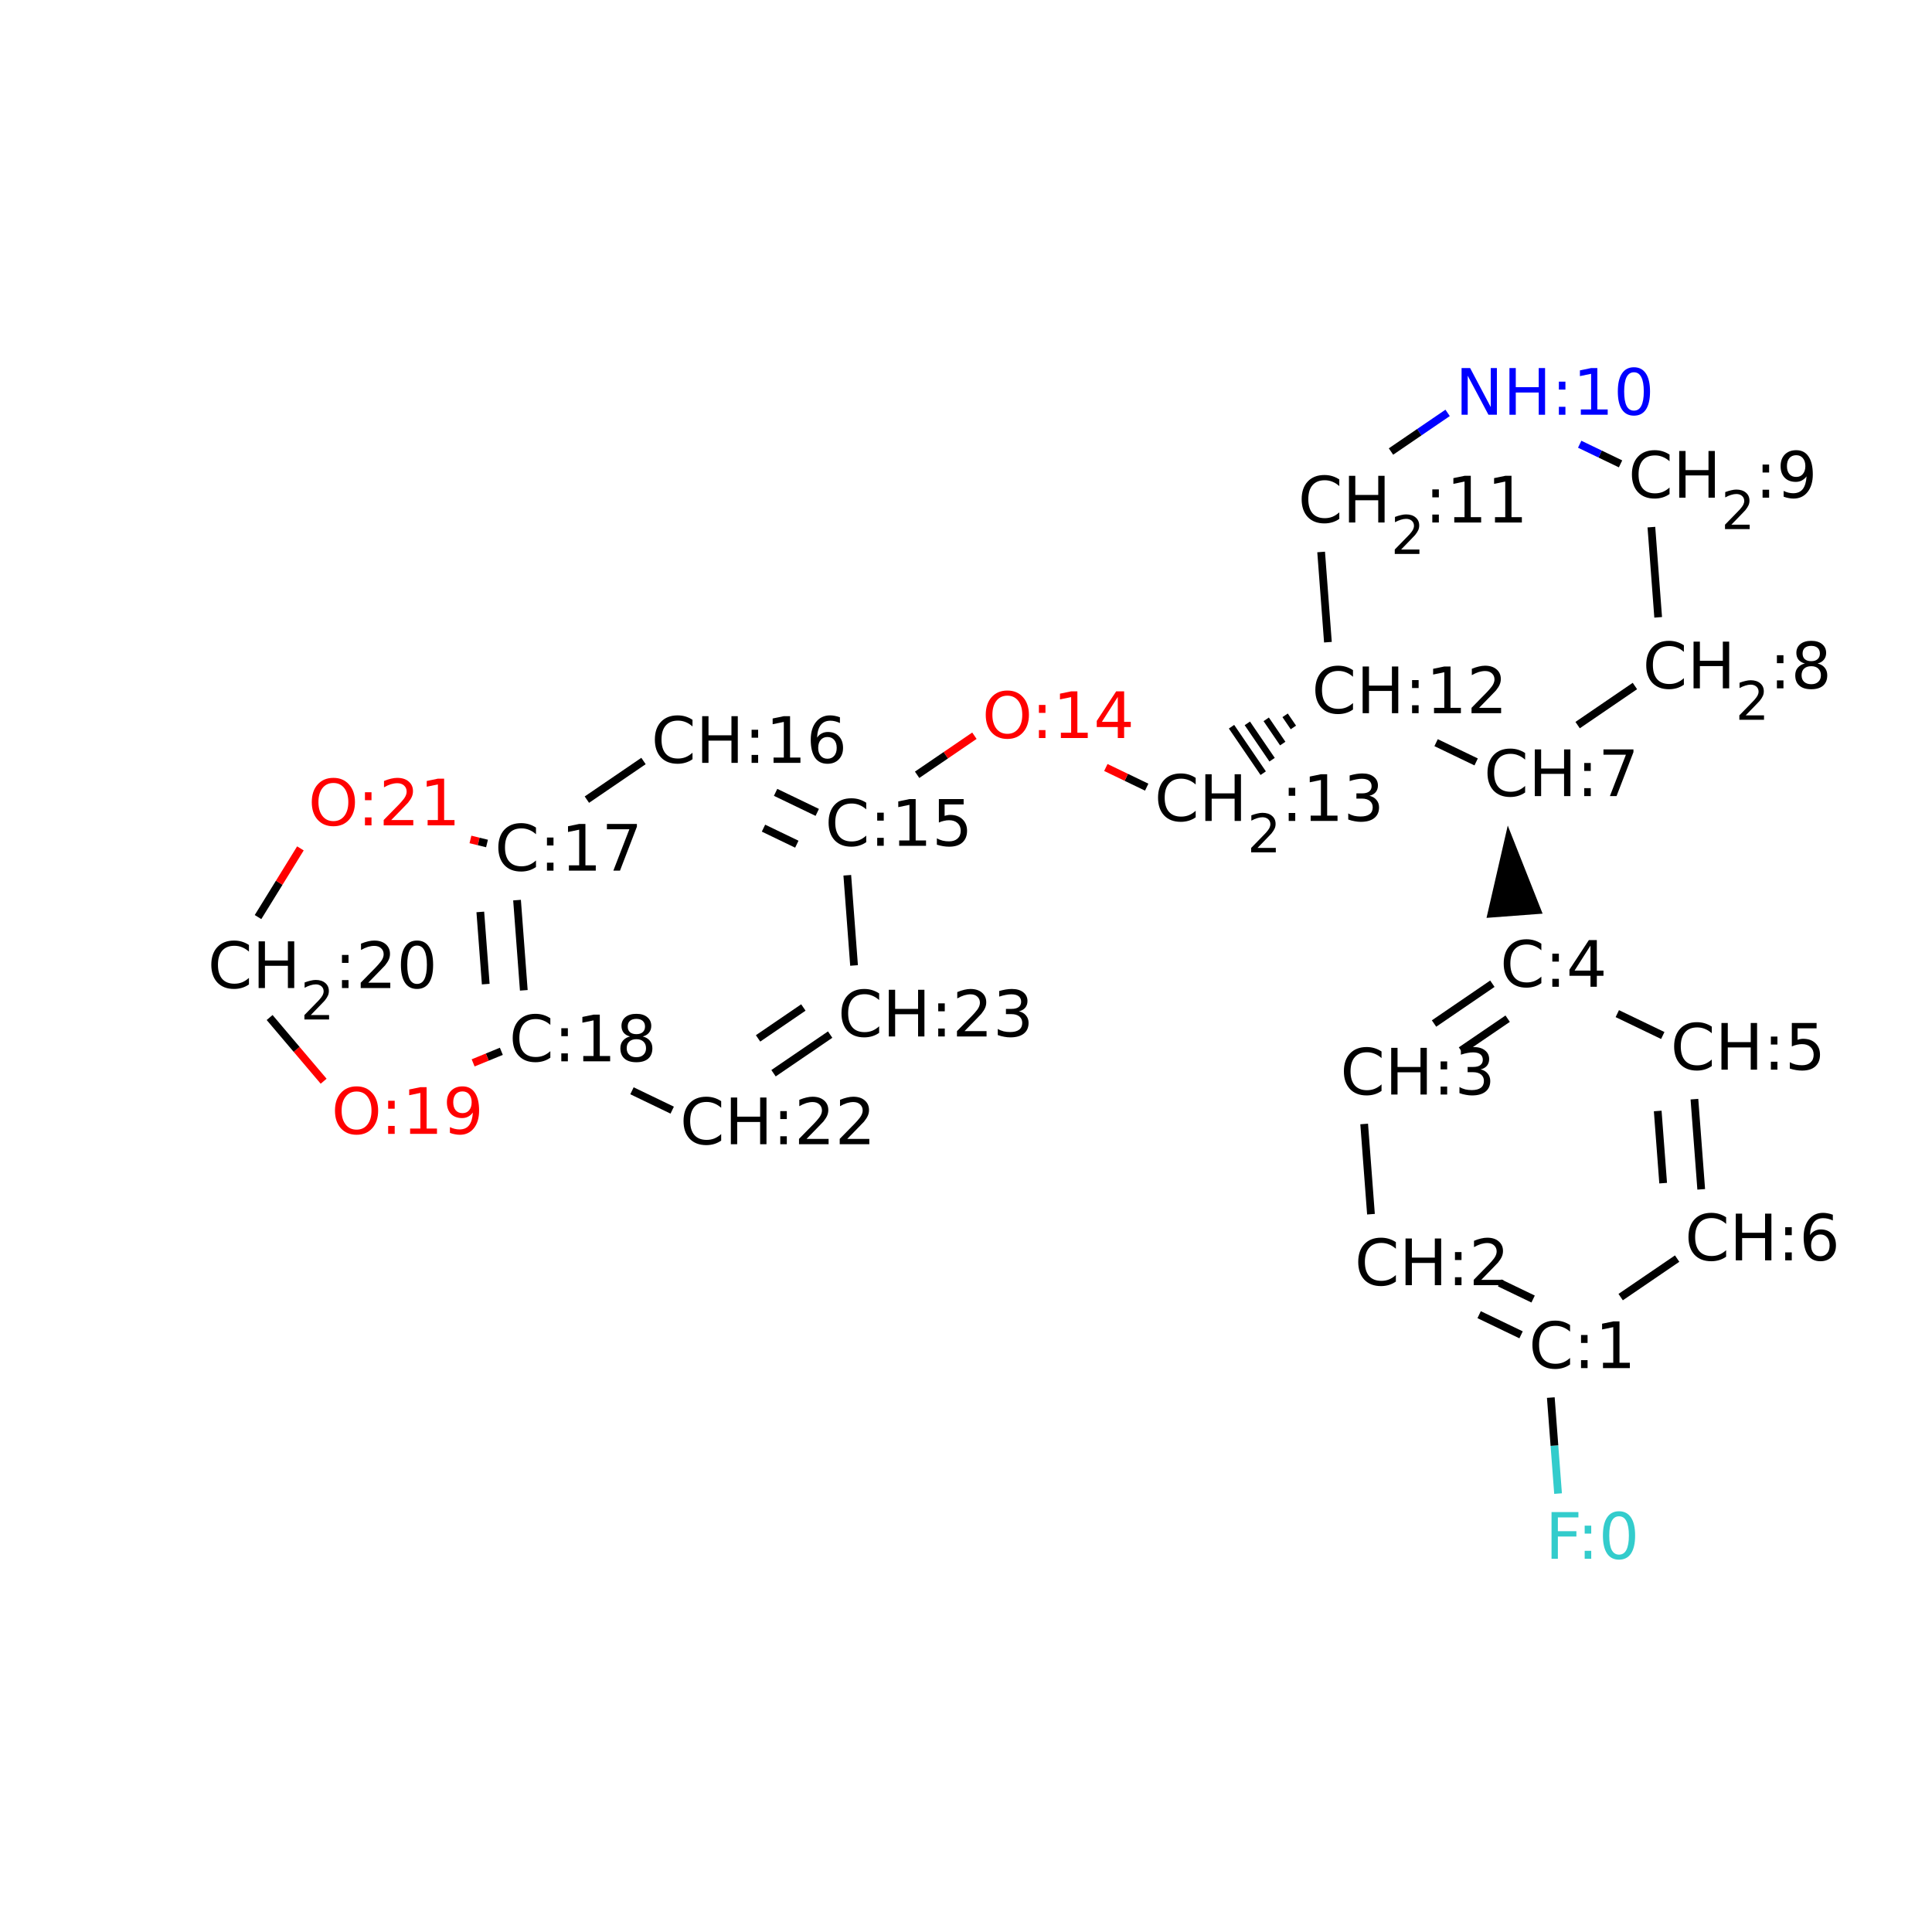 <?xml version="1.0" encoding="UTF-8"?>
<svg xmlns="http://www.w3.org/2000/svg" xmlns:xlink="http://www.w3.org/1999/xlink" width="300pt" height="300pt" viewBox="0 0 300 300" version="1.1">
<defs>
<g>
<symbol overflow="visible" id="glyph0-0">
<path style="stroke:none;" d="M 0.5 1.75 L 0.5 -7 L 5.469 -7 L 5.469 1.75 Z M 1.047 1.203 L 4.906 1.203 L 4.906 -6.453 L 1.047 -6.453 Z M 1.047 1.203 "/>
</symbol>
<symbol overflow="visible" id="glyph0-1">
<path style="stroke:none;" d="M 0.969 -7.25 L 5.141 -7.25 L 5.141 -6.422 L 1.953 -6.422 L 1.953 -4.281 L 4.828 -4.281 L 4.828 -3.453 L 1.953 -3.453 L 1.953 0 L 0.969 0 Z M 0.969 -7.25 "/>
</symbol>
<symbol overflow="visible" id="glyph0-2">
<path style="stroke:none;" d="M 1.172 -1.234 L 2.188 -1.234 L 2.188 0 L 1.172 0 Z M 1.172 -5.141 L 2.188 -5.141 L 2.188 -3.906 L 1.172 -3.906 Z M 1.172 -5.141 "/>
</symbol>
<symbol overflow="visible" id="glyph0-3">
<path style="stroke:none;" d="M 3.156 -6.594 C 2.656 -6.594 2.273 -6.344 2.016 -5.844 C 1.766 -5.352 1.641 -4.609 1.641 -3.609 C 1.641 -2.617 1.766 -1.875 2.016 -1.375 C 2.273 -0.883 2.656 -0.641 3.156 -0.641 C 3.664 -0.641 4.047 -0.883 4.297 -1.375 C 4.555 -1.875 4.688 -2.617 4.688 -3.609 C 4.688 -4.609 4.555 -5.352 4.297 -5.844 C 4.047 -6.344 3.664 -6.594 3.156 -6.594 Z M 3.156 -7.375 C 3.969 -7.375 4.586 -7.051 5.016 -6.406 C 5.441 -5.77 5.656 -4.836 5.656 -3.609 C 5.656 -2.391 5.441 -1.457 5.016 -0.812 C 4.586 -0.176 3.969 0.141 3.156 0.141 C 2.344 0.141 1.723 -0.176 1.297 -0.812 C 0.867 -1.457 0.656 -2.391 0.656 -3.609 C 0.656 -4.836 0.867 -5.77 1.297 -6.406 C 1.723 -7.051 2.344 -7.375 3.156 -7.375 Z M 3.156 -7.375 "/>
</symbol>
<symbol overflow="visible" id="glyph0-4">
<path style="stroke:none;" d="M 6.406 -6.688 L 6.406 -5.656 C 6.07 -5.957 5.719 -6.18 5.344 -6.328 C 4.969 -6.484 4.57 -6.562 4.156 -6.562 C 3.32 -6.562 2.688 -6.305 2.25 -5.797 C 1.812 -5.297 1.594 -4.566 1.594 -3.609 C 1.594 -2.66 1.812 -1.93 2.25 -1.422 C 2.688 -0.922 3.32 -0.672 4.156 -0.672 C 4.57 -0.672 4.969 -0.742 5.344 -0.891 C 5.719 -1.047 6.07 -1.273 6.406 -1.578 L 6.406 -0.562 C 6.062 -0.32 5.695 -0.145 5.312 -0.031 C 4.926 0.082 4.52 0.141 4.094 0.141 C 3 0.141 2.133 -0.191 1.5 -0.859 C 0.875 -1.535 0.562 -2.453 0.562 -3.609 C 0.562 -4.773 0.875 -5.691 1.5 -6.359 C 2.133 -7.035 3 -7.375 4.094 -7.375 C 4.531 -7.375 4.938 -7.316 5.312 -7.203 C 5.695 -7.086 6.062 -6.914 6.406 -6.688 Z M 6.406 -6.688 "/>
</symbol>
<symbol overflow="visible" id="glyph0-5">
<path style="stroke:none;" d="M 1.234 -0.828 L 2.828 -0.828 L 2.828 -6.359 L 1.094 -6 L 1.094 -6.891 L 2.828 -7.25 L 3.797 -7.25 L 3.797 -0.828 L 5.406 -0.828 L 5.406 0 L 1.234 0 Z M 1.234 -0.828 "/>
</symbol>
<symbol overflow="visible" id="glyph0-6">
<path style="stroke:none;" d="M 0.969 -7.25 L 1.953 -7.25 L 1.953 -4.281 L 5.516 -4.281 L 5.516 -7.25 L 6.5 -7.25 L 6.5 0 L 5.516 0 L 5.516 -3.453 L 1.953 -3.453 L 1.953 0 L 0.969 0 Z M 0.969 -7.25 "/>
</symbol>
<symbol overflow="visible" id="glyph0-7">
<path style="stroke:none;" d="M 1.906 -0.828 L 5.328 -0.828 L 5.328 0 L 0.734 0 L 0.734 -0.828 C 1.098 -1.211 1.602 -1.727 2.25 -2.375 C 2.895 -3.02 3.297 -3.438 3.453 -3.625 C 3.773 -3.977 3.992 -4.273 4.109 -4.516 C 4.234 -4.766 4.297 -5.008 4.297 -5.25 C 4.297 -5.633 4.16 -5.945 3.891 -6.188 C 3.629 -6.426 3.281 -6.547 2.844 -6.547 C 2.531 -6.547 2.203 -6.492 1.859 -6.391 C 1.523 -6.285 1.164 -6.125 0.781 -5.906 L 0.781 -6.891 C 1.176 -7.055 1.539 -7.176 1.875 -7.25 C 2.219 -7.332 2.535 -7.375 2.828 -7.375 C 3.578 -7.375 4.172 -7.188 4.609 -6.812 C 5.055 -6.438 5.281 -5.938 5.281 -5.312 C 5.281 -5.008 5.223 -4.723 5.109 -4.453 C 5.004 -4.191 4.805 -3.879 4.516 -3.516 C 4.43 -3.422 4.172 -3.148 3.734 -2.703 C 3.305 -2.254 2.695 -1.629 1.906 -0.828 Z M 1.906 -0.828 "/>
</symbol>
<symbol overflow="visible" id="glyph0-8">
<path style="stroke:none;" d="M 4.031 -3.906 C 4.5 -3.801 4.863 -3.586 5.125 -3.266 C 5.395 -2.953 5.531 -2.566 5.531 -2.109 C 5.531 -1.391 5.281 -0.832 4.781 -0.438 C 4.289 -0.051 3.594 0.141 2.688 0.141 C 2.383 0.141 2.07 0.109 1.75 0.047 C 1.426 -0.004 1.094 -0.094 0.75 -0.219 L 0.75 -1.172 C 1.031 -1.004 1.332 -0.879 1.656 -0.797 C 1.977 -0.723 2.312 -0.688 2.656 -0.688 C 3.27 -0.688 3.738 -0.805 4.062 -1.047 C 4.383 -1.285 4.547 -1.641 4.547 -2.109 C 4.547 -2.535 4.395 -2.867 4.094 -3.109 C 3.801 -3.348 3.391 -3.469 2.859 -3.469 L 2.016 -3.469 L 2.016 -4.281 L 2.891 -4.281 C 3.367 -4.281 3.734 -4.375 3.984 -4.562 C 4.242 -4.758 4.375 -5.035 4.375 -5.391 C 4.375 -5.766 4.242 -6.051 3.984 -6.25 C 3.723 -6.445 3.348 -6.547 2.859 -6.547 C 2.586 -6.547 2.297 -6.516 1.984 -6.453 C 1.68 -6.398 1.344 -6.312 0.969 -6.188 L 0.969 -7.062 C 1.344 -7.164 1.691 -7.242 2.016 -7.297 C 2.348 -7.348 2.656 -7.375 2.938 -7.375 C 3.688 -7.375 4.273 -7.203 4.703 -6.859 C 5.141 -6.523 5.359 -6.07 5.359 -5.5 C 5.359 -5.094 5.242 -4.75 5.016 -4.469 C 4.785 -4.195 4.457 -4.008 4.031 -3.906 Z M 4.031 -3.906 "/>
</symbol>
<symbol overflow="visible" id="glyph0-9">
<path style="stroke:none;" d="M 3.75 -6.391 L 1.281 -2.516 L 3.75 -2.516 Z M 3.5 -7.25 L 4.734 -7.25 L 4.734 -2.516 L 5.766 -2.516 L 5.766 -1.703 L 4.734 -1.703 L 4.734 0 L 3.75 0 L 3.75 -1.703 L 0.484 -1.703 L 0.484 -2.656 Z M 3.5 -7.25 "/>
</symbol>
<symbol overflow="visible" id="glyph0-10">
<path style="stroke:none;" d="M 1.078 -7.25 L 4.922 -7.25 L 4.922 -6.422 L 1.969 -6.422 L 1.969 -4.641 C 2.113 -4.691 2.254 -4.727 2.391 -4.75 C 2.535 -4.781 2.68 -4.797 2.828 -4.797 C 3.629 -4.797 4.266 -4.57 4.734 -4.125 C 5.211 -3.676 5.453 -3.078 5.453 -2.328 C 5.453 -1.547 5.207 -0.938 4.719 -0.5 C 4.238 -0.07 3.555 0.141 2.672 0.141 C 2.367 0.141 2.055 0.113 1.734 0.062 C 1.422 0.008 1.098 -0.066 0.766 -0.172 L 0.766 -1.156 C 1.055 -1 1.359 -0.879 1.672 -0.797 C 1.984 -0.723 2.312 -0.688 2.656 -0.688 C 3.219 -0.688 3.66 -0.832 3.984 -1.125 C 4.305 -1.414 4.469 -1.816 4.469 -2.328 C 4.469 -2.828 4.305 -3.223 3.984 -3.516 C 3.66 -3.816 3.219 -3.969 2.656 -3.969 C 2.395 -3.969 2.133 -3.938 1.875 -3.875 C 1.613 -3.82 1.348 -3.734 1.078 -3.609 Z M 1.078 -7.25 "/>
</symbol>
<symbol overflow="visible" id="glyph0-11">
<path style="stroke:none;" d="M 3.281 -4.016 C 2.844 -4.016 2.492 -3.863 2.234 -3.562 C 1.973 -3.258 1.844 -2.848 1.844 -2.328 C 1.844 -1.805 1.973 -1.395 2.234 -1.094 C 2.492 -0.789 2.844 -0.641 3.281 -0.641 C 3.719 -0.641 4.066 -0.789 4.328 -1.094 C 4.586 -1.395 4.719 -1.805 4.719 -2.328 C 4.719 -2.848 4.586 -3.258 4.328 -3.562 C 4.066 -3.863 3.719 -4.016 3.281 -4.016 Z M 5.219 -7.078 L 5.219 -6.188 C 4.977 -6.301 4.734 -6.391 4.484 -6.453 C 4.234 -6.516 3.984 -6.547 3.734 -6.547 C 3.086 -6.547 2.594 -6.328 2.25 -5.891 C 1.906 -5.453 1.711 -4.797 1.672 -3.922 C 1.859 -4.203 2.094 -4.414 2.375 -4.562 C 2.664 -4.719 2.988 -4.797 3.344 -4.797 C 4.07 -4.797 4.645 -4.57 5.062 -4.125 C 5.488 -3.688 5.703 -3.086 5.703 -2.328 C 5.703 -1.578 5.477 -0.977 5.031 -0.531 C 4.594 -0.082 4.008 0.141 3.281 0.141 C 2.438 0.141 1.789 -0.176 1.344 -0.812 C 0.906 -1.457 0.688 -2.391 0.688 -3.609 C 0.688 -4.754 0.957 -5.664 1.5 -6.344 C 2.051 -7.031 2.785 -7.375 3.703 -7.375 C 3.941 -7.375 4.188 -7.348 4.438 -7.297 C 4.688 -7.254 4.945 -7.18 5.219 -7.078 Z M 5.219 -7.078 "/>
</symbol>
<symbol overflow="visible" id="glyph0-12">
<path style="stroke:none;" d="M 0.812 -7.25 L 5.469 -7.25 L 5.469 -6.828 L 2.844 0 L 1.812 0 L 4.297 -6.422 L 0.812 -6.422 Z M 0.812 -7.25 "/>
</symbol>
<symbol overflow="visible" id="glyph0-13">
<path style="stroke:none;" d="M 3.156 -3.438 C 2.688 -3.438 2.316 -3.312 2.047 -3.062 C 1.785 -2.812 1.656 -2.469 1.656 -2.031 C 1.656 -1.602 1.785 -1.266 2.047 -1.016 C 2.316 -0.766 2.688 -0.641 3.156 -0.641 C 3.625 -0.641 3.988 -0.766 4.25 -1.016 C 4.52 -1.266 4.656 -1.602 4.656 -2.031 C 4.656 -2.469 4.52 -2.812 4.25 -3.062 C 3.988 -3.312 3.625 -3.438 3.156 -3.438 Z M 2.172 -3.859 C 1.754 -3.961 1.426 -4.156 1.188 -4.438 C 0.957 -4.727 0.844 -5.082 0.844 -5.5 C 0.844 -6.07 1.047 -6.523 1.453 -6.859 C 1.867 -7.203 2.438 -7.375 3.156 -7.375 C 3.875 -7.375 4.438 -7.203 4.844 -6.859 C 5.258 -6.523 5.469 -6.07 5.469 -5.5 C 5.469 -5.082 5.348 -4.727 5.109 -4.438 C 4.879 -4.156 4.555 -3.961 4.141 -3.859 C 4.617 -3.742 4.988 -3.523 5.25 -3.203 C 5.508 -2.891 5.641 -2.5 5.641 -2.031 C 5.641 -1.332 5.426 -0.797 5 -0.422 C 4.57 -0.047 3.957 0.141 3.156 0.141 C 2.352 0.141 1.738 -0.047 1.312 -0.422 C 0.883 -0.797 0.672 -1.332 0.672 -2.031 C 0.672 -2.5 0.801 -2.891 1.062 -3.203 C 1.332 -3.523 1.703 -3.742 2.172 -3.859 Z M 1.812 -5.406 C 1.812 -5.031 1.926 -4.738 2.156 -4.531 C 2.395 -4.32 2.727 -4.219 3.156 -4.219 C 3.582 -4.219 3.91 -4.32 4.141 -4.531 C 4.379 -4.738 4.5 -5.031 4.5 -5.406 C 4.5 -5.781 4.379 -6.07 4.141 -6.281 C 3.91 -6.488 3.582 -6.594 3.156 -6.594 C 2.727 -6.594 2.395 -6.488 2.156 -6.281 C 1.926 -6.07 1.812 -5.781 1.812 -5.406 Z M 1.812 -5.406 "/>
</symbol>
<symbol overflow="visible" id="glyph0-14">
<path style="stroke:none;" d="M 1.094 -0.156 L 1.094 -1.047 C 1.332 -0.93 1.578 -0.844 1.828 -0.781 C 2.086 -0.719 2.336 -0.688 2.578 -0.688 C 3.223 -0.688 3.719 -0.898 4.062 -1.328 C 4.406 -1.766 4.602 -2.426 4.656 -3.312 C 4.457 -3.039 4.211 -2.828 3.922 -2.672 C 3.641 -2.523 3.328 -2.453 2.984 -2.453 C 2.254 -2.453 1.676 -2.672 1.25 -3.109 C 0.832 -3.547 0.625 -4.145 0.625 -4.906 C 0.625 -5.656 0.844 -6.254 1.281 -6.703 C 1.727 -7.148 2.316 -7.375 3.047 -7.375 C 3.879 -7.375 4.516 -7.051 4.953 -6.406 C 5.398 -5.77 5.625 -4.836 5.625 -3.609 C 5.625 -2.473 5.352 -1.562 4.812 -0.875 C 4.27 -0.195 3.539 0.141 2.625 0.141 C 2.375 0.141 2.125 0.113 1.875 0.062 C 1.625 0.02 1.363 -0.051 1.094 -0.156 Z M 3.047 -3.219 C 3.484 -3.219 3.828 -3.367 4.078 -3.672 C 4.336 -3.973 4.469 -4.383 4.469 -4.906 C 4.469 -5.426 4.336 -5.836 4.078 -6.141 C 3.828 -6.441 3.484 -6.594 3.047 -6.594 C 2.598 -6.594 2.242 -6.441 1.984 -6.141 C 1.734 -5.836 1.609 -5.426 1.609 -4.906 C 1.609 -4.383 1.734 -3.973 1.984 -3.672 C 2.242 -3.367 2.598 -3.219 3.047 -3.219 Z M 3.047 -3.219 "/>
</symbol>
<symbol overflow="visible" id="glyph0-15">
<path style="stroke:none;" d="M 0.969 -7.25 L 2.297 -7.25 L 5.5 -1.188 L 5.5 -7.25 L 6.453 -7.25 L 6.453 0 L 5.141 0 L 1.922 -6.062 L 1.922 0 L 0.969 0 Z M 0.969 -7.25 "/>
</symbol>
<symbol overflow="visible" id="glyph0-16">
<path style="stroke:none;" d="M 3.922 -6.578 C 3.203 -6.578 2.633 -6.312 2.219 -5.781 C 1.801 -5.25 1.594 -4.523 1.594 -3.609 C 1.594 -2.703 1.801 -1.984 2.219 -1.453 C 2.633 -0.922 3.203 -0.656 3.922 -0.656 C 4.629 -0.656 5.191 -0.922 5.609 -1.453 C 6.023 -1.984 6.234 -2.703 6.234 -3.609 C 6.234 -4.523 6.023 -5.25 5.609 -5.781 C 5.191 -6.312 4.629 -6.578 3.922 -6.578 Z M 3.922 -7.375 C 4.93 -7.375 5.738 -7.031 6.344 -6.344 C 6.957 -5.664 7.266 -4.754 7.266 -3.609 C 7.266 -2.473 6.957 -1.562 6.344 -0.875 C 5.738 -0.195 4.93 0.141 3.922 0.141 C 2.898 0.141 2.082 -0.195 1.469 -0.875 C 0.863 -1.551 0.562 -2.461 0.562 -3.609 C 0.562 -4.754 0.863 -5.664 1.469 -6.344 C 2.082 -7.031 2.898 -7.375 3.922 -7.375 Z M 3.922 -7.375 "/>
</symbol>
<symbol overflow="visible" id="glyph1-0">
<path style="stroke:none;" d="M 0.406 1.469 L 0.406 -5.844 L 4.547 -5.844 L 4.547 1.469 Z M 0.875 1 L 4.094 1 L 4.094 -5.375 L 0.875 -5.375 Z M 0.875 1 "/>
</symbol>
<symbol overflow="visible" id="glyph1-1">
<path style="stroke:none;" d="M 1.594 -0.688 L 4.438 -0.688 L 4.438 0 L 0.609 0 L 0.609 -0.688 C 0.922 -1.008 1.344 -1.441 1.875 -1.984 C 2.406 -2.523 2.742 -2.875 2.891 -3.031 C 3.148 -3.32 3.332 -3.566 3.438 -3.766 C 3.539 -3.973 3.594 -4.176 3.594 -4.375 C 3.594 -4.695 3.477 -4.957 3.25 -5.156 C 3.02 -5.352 2.727 -5.453 2.375 -5.453 C 2.113 -5.453 1.836 -5.406 1.547 -5.312 C 1.266 -5.227 0.961 -5.098 0.641 -4.922 L 0.641 -5.75 C 0.973 -5.875 1.281 -5.969 1.562 -6.031 C 1.852 -6.102 2.117 -6.141 2.359 -6.141 C 2.984 -6.141 3.477 -5.984 3.844 -5.672 C 4.219 -5.359 4.406 -4.941 4.406 -4.422 C 4.406 -4.172 4.359 -3.938 4.266 -3.719 C 4.172 -3.5 4.004 -3.238 3.766 -2.938 C 3.691 -2.852 3.473 -2.625 3.109 -2.25 C 2.754 -1.875 2.25 -1.352 1.594 -0.688 Z M 1.594 -0.688 "/>
</symbol>
</g>
</defs>
<g id="surface1">
<rect x="0" y="0" width="300" height="300" style="fill:rgb(100%,100%,100%);fill-opacity:1;stroke:none;"/>
<g style="fill:rgb(20%,80%,80%);fill-opacity:1;">
  <use xlink:href="#glyph0-1" x="239.953" y="242.044"/>
  <use xlink:href="#glyph0-2" x="244.897" y="242.044"/>
  <use xlink:href="#glyph0-3" x="248.245" y="242.044"/>
</g>
<g style="fill:rgb(0%,0%,0%);fill-opacity:1;">
  <use xlink:href="#glyph0-4" x="237.391" y="212.438"/>
  <use xlink:href="#glyph0-2" x="244.329" y="212.438"/>
  <use xlink:href="#glyph0-5" x="247.677" y="212.438"/>
</g>
<g style="fill:rgb(0%,0%,0%);fill-opacity:1;">
  <use xlink:href="#glyph0-4" x="210.344" y="199.563"/>
  <use xlink:href="#glyph0-6" x="217.282" y="199.563"/>
  <use xlink:href="#glyph0-2" x="224.754" y="199.563"/>
  <use xlink:href="#glyph0-7" x="228.102" y="199.563"/>
</g>
<g style="fill:rgb(0%,0%,0%);fill-opacity:1;">
  <use xlink:href="#glyph0-4" x="208.117" y="169.958"/>
  <use xlink:href="#glyph0-6" x="215.056" y="169.958"/>
  <use xlink:href="#glyph0-2" x="222.527" y="169.958"/>
  <use xlink:href="#glyph0-8" x="225.875" y="169.958"/>
</g>
<g style="fill:rgb(0%,0%,0%);fill-opacity:1;">
  <use xlink:href="#glyph0-4" x="232.934" y="153.224"/>
  <use xlink:href="#glyph0-2" x="239.872" y="153.224"/>
  <use xlink:href="#glyph0-9" x="243.22" y="153.224"/>
</g>
<g style="fill:rgb(0%,0%,0%);fill-opacity:1;">
  <use xlink:href="#glyph0-4" x="259.398" y="166.099"/>
  <use xlink:href="#glyph0-6" x="266.337" y="166.099"/>
  <use xlink:href="#glyph0-2" x="273.809" y="166.099"/>
  <use xlink:href="#glyph0-10" x="277.156" y="166.099"/>
</g>
<g style="fill:rgb(0%,0%,0%);fill-opacity:1;">
  <use xlink:href="#glyph0-4" x="261.625" y="195.704"/>
  <use xlink:href="#glyph0-6" x="268.563" y="195.704"/>
  <use xlink:href="#glyph0-2" x="276.035" y="195.704"/>
  <use xlink:href="#glyph0-11" x="279.383" y="195.704"/>
</g>
<g style="fill:rgb(0%,0%,0%);fill-opacity:1;">
  <use xlink:href="#glyph0-4" x="230.414" y="123.618"/>
  <use xlink:href="#glyph0-6" x="237.353" y="123.618"/>
  <use xlink:href="#glyph0-2" x="244.824" y="123.618"/>
  <use xlink:href="#glyph0-12" x="248.172" y="123.618"/>
</g>
<g style="fill:rgb(0%,0%,0%);fill-opacity:1;">
  <use xlink:href="#glyph0-4" x="255.066" y="106.884"/>
  <use xlink:href="#glyph0-6" x="262.005" y="106.884"/>
</g>
<g style="fill:rgb(0%,0%,0%);fill-opacity:1;">
  <use xlink:href="#glyph1-1" x="269.477" y="111.767"/>
</g>
<g style="fill:rgb(0%,0%,0%);fill-opacity:1;">
  <use xlink:href="#glyph0-2" x="274.745" y="106.884"/>
  <use xlink:href="#glyph0-13" x="278.093" y="106.884"/>
</g>
<g style="fill:rgb(0%,0%,0%);fill-opacity:1;">
  <use xlink:href="#glyph0-4" x="252.84" y="77.278"/>
  <use xlink:href="#glyph0-6" x="259.778" y="77.278"/>
</g>
<g style="fill:rgb(0%,0%,0%);fill-opacity:1;">
  <use xlink:href="#glyph1-1" x="267.25" y="82.161"/>
</g>
<g style="fill:rgb(0%,0%,0%);fill-opacity:1;">
  <use xlink:href="#glyph0-2" x="272.519" y="77.278"/>
  <use xlink:href="#glyph0-14" x="275.866" y="77.278"/>
</g>
<g style="fill:rgb(0%,0%,100%);fill-opacity:1;">
  <use xlink:href="#glyph0-15" x="225.984" y="64.403"/>
  <use xlink:href="#glyph0-6" x="233.417" y="64.403"/>
  <use xlink:href="#glyph0-2" x="240.889" y="64.403"/>
  <use xlink:href="#glyph0-5" x="244.236" y="64.403"/>
  <use xlink:href="#glyph0-3" x="250.559" y="64.403"/>
</g>
<g style="fill:rgb(0%,0%,0%);fill-opacity:1;">
  <use xlink:href="#glyph0-4" x="201.559" y="81.134"/>
  <use xlink:href="#glyph0-6" x="208.497" y="81.134"/>
</g>
<g style="fill:rgb(0%,0%,0%);fill-opacity:1;">
  <use xlink:href="#glyph1-1" x="215.969" y="86.017"/>
</g>
<g style="fill:rgb(0%,0%,0%);fill-opacity:1;">
  <use xlink:href="#glyph0-2" x="221.237" y="81.134"/>
  <use xlink:href="#glyph0-5" x="224.585" y="81.134"/>
  <use xlink:href="#glyph0-5" x="230.907" y="81.134"/>
</g>
<g style="fill:rgb(0%,0%,0%);fill-opacity:1;">
  <use xlink:href="#glyph0-4" x="203.684" y="110.743"/>
  <use xlink:href="#glyph0-6" x="210.622" y="110.743"/>
  <use xlink:href="#glyph0-2" x="218.094" y="110.743"/>
  <use xlink:href="#glyph0-5" x="221.441" y="110.743"/>
  <use xlink:href="#glyph0-7" x="227.764" y="110.743"/>
</g>
<g style="fill:rgb(0%,0%,0%);fill-opacity:1;">
  <use xlink:href="#glyph0-4" x="179.258" y="127.474"/>
  <use xlink:href="#glyph0-6" x="186.196" y="127.474"/>
</g>
<g style="fill:rgb(0%,0%,0%);fill-opacity:1;">
  <use xlink:href="#glyph1-1" x="193.668" y="132.356"/>
</g>
<g style="fill:rgb(0%,0%,0%);fill-opacity:1;">
  <use xlink:href="#glyph0-2" x="198.937" y="127.474"/>
  <use xlink:href="#glyph0-5" x="202.284" y="127.474"/>
  <use xlink:href="#glyph0-8" x="208.606" y="127.474"/>
</g>
<g style="fill:rgb(100%,0%,0%);fill-opacity:1;">
  <use xlink:href="#glyph0-16" x="152.504" y="114.603"/>
  <use xlink:href="#glyph0-2" x="160.15" y="114.603"/>
  <use xlink:href="#glyph0-5" x="163.498" y="114.603"/>
  <use xlink:href="#glyph0-9" x="169.82" y="114.603"/>
</g>
<g style="fill:rgb(0%,0%,0%);fill-opacity:1;">
  <use xlink:href="#glyph0-4" x="128.102" y="131.333"/>
  <use xlink:href="#glyph0-2" x="135.04" y="131.333"/>
  <use xlink:href="#glyph0-5" x="138.388" y="131.333"/>
  <use xlink:href="#glyph0-10" x="144.71" y="131.333"/>
</g>
<g style="fill:rgb(0%,0%,0%);fill-opacity:1;">
  <use xlink:href="#glyph0-4" x="101.125" y="118.458"/>
  <use xlink:href="#glyph0-6" x="108.063" y="118.458"/>
  <use xlink:href="#glyph0-2" x="115.535" y="118.458"/>
  <use xlink:href="#glyph0-5" x="118.883" y="118.458"/>
  <use xlink:href="#glyph0-11" x="125.205" y="118.458"/>
</g>
<g style="fill:rgb(0%,0%,0%);fill-opacity:1;">
  <use xlink:href="#glyph0-4" x="76.82" y="135.192"/>
  <use xlink:href="#glyph0-2" x="83.759" y="135.192"/>
  <use xlink:href="#glyph0-5" x="87.106" y="135.192"/>
  <use xlink:href="#glyph0-12" x="93.429" y="135.192"/>
</g>
<g style="fill:rgb(0%,0%,0%);fill-opacity:1;">
  <use xlink:href="#glyph0-4" x="79.051" y="164.802"/>
  <use xlink:href="#glyph0-2" x="85.989" y="164.802"/>
  <use xlink:href="#glyph0-5" x="89.337" y="164.802"/>
  <use xlink:href="#glyph0-13" x="95.659" y="164.802"/>
</g>
<g style="fill:rgb(100%,0%,0%);fill-opacity:1;">
  <use xlink:href="#glyph0-16" x="51.453" y="176.067"/>
  <use xlink:href="#glyph0-2" x="59.1" y="176.067"/>
  <use xlink:href="#glyph0-5" x="62.447" y="176.067"/>
  <use xlink:href="#glyph0-14" x="68.77" y="176.067"/>
</g>
<g style="fill:rgb(0%,0%,0%);fill-opacity:1;">
  <use xlink:href="#glyph0-4" x="32.25" y="153.423"/>
  <use xlink:href="#glyph0-6" x="39.188" y="153.423"/>
</g>
<g style="fill:rgb(0%,0%,0%);fill-opacity:1;">
  <use xlink:href="#glyph1-1" x="46.66" y="158.306"/>
</g>
<g style="fill:rgb(0%,0%,0%);fill-opacity:1;">
  <use xlink:href="#glyph0-2" x="51.929" y="153.423"/>
  <use xlink:href="#glyph0-7" x="55.276" y="153.423"/>
  <use xlink:href="#glyph0-3" x="61.599" y="153.423"/>
</g>
<g style="fill:rgb(100%,0%,0%);fill-opacity:1;">
  <use xlink:href="#glyph0-16" x="47.852" y="128.161"/>
  <use xlink:href="#glyph0-2" x="55.498" y="128.161"/>
  <use xlink:href="#glyph0-7" x="58.846" y="128.161"/>
  <use xlink:href="#glyph0-5" x="65.168" y="128.161"/>
</g>
<g style="fill:rgb(0%,0%,0%);fill-opacity:1;">
  <use xlink:href="#glyph0-4" x="105.578" y="177.673"/>
  <use xlink:href="#glyph0-6" x="112.517" y="177.673"/>
  <use xlink:href="#glyph0-2" x="119.988" y="177.673"/>
  <use xlink:href="#glyph0-7" x="123.336" y="177.673"/>
  <use xlink:href="#glyph0-7" x="129.658" y="177.673"/>
</g>
<g style="fill:rgb(0%,0%,0%);fill-opacity:1;">
  <use xlink:href="#glyph0-4" x="130.105" y="160.942"/>
  <use xlink:href="#glyph0-6" x="137.044" y="160.942"/>
  <use xlink:href="#glyph0-2" x="144.516" y="160.942"/>
  <use xlink:href="#glyph0-7" x="147.863" y="160.942"/>
  <use xlink:href="#glyph0-8" x="154.186" y="160.942"/>
</g>
<path style="fill:none;stroke-width:1.2;stroke-linecap:butt;stroke-linejoin:miter;stroke:rgb(20%,80%,80%);stroke-opacity:1;stroke-miterlimit:10;" d="M 241.934 231.922 L 241.371 224.469 "/>
<path style="fill:none;stroke-width:1.2;stroke-linecap:butt;stroke-linejoin:miter;stroke:rgb(0%,0%,0%);stroke-opacity:1;stroke-miterlimit:10;" d="M 241.371 224.469 L 240.809 217.016 "/>
<path style="fill:none;stroke-width:1.2;stroke-linecap:butt;stroke-linejoin:miter;stroke:rgb(0%,0%,0%);stroke-opacity:1;stroke-miterlimit:10;" d="M 236.191 207.273 L 229.68 204.141 "/>
<path style="fill:none;stroke-width:1.2;stroke-linecap:butt;stroke-linejoin:miter;stroke:rgb(0%,0%,0%);stroke-opacity:1;stroke-miterlimit:10;" d="M 238.062 201.715 L 232.855 199.207 "/>
<path style="fill:none;stroke-width:1.2;stroke-linecap:butt;stroke-linejoin:miter;stroke:rgb(0%,0%,0%);stroke-opacity:1;stroke-miterlimit:10;" d="M 212.883 188.539 L 211.828 174.531 "/>
<path style="fill:none;stroke-width:1.2;stroke-linecap:butt;stroke-linejoin:miter;stroke:rgb(0%,0%,0%);stroke-opacity:1;stroke-miterlimit:10;" d="M 222.676 158.934 L 231.734 152.75 "/>
<path style="fill:none;stroke-width:1.2;stroke-linecap:butt;stroke-linejoin:miter;stroke:rgb(0%,0%,0%);stroke-opacity:1;stroke-miterlimit:10;" d="M 226.859 163.125 L 234.109 158.18 "/>
<path style="fill:none;stroke-width:1.2;stroke-linecap:butt;stroke-linejoin:miter;stroke:rgb(0%,0%,0%);stroke-opacity:1;stroke-miterlimit:10;" d="M 251.133 157.395 L 258.195 160.793 "/>
<path style="fill:none;stroke-width:1.2;stroke-linecap:butt;stroke-linejoin:miter;stroke:rgb(0%,0%,0%);stroke-opacity:1;stroke-miterlimit:10;" d="M 263.109 170.676 L 264.164 184.68 "/>
<path style="fill:none;stroke-width:1.2;stroke-linecap:butt;stroke-linejoin:miter;stroke:rgb(0%,0%,0%);stroke-opacity:1;stroke-miterlimit:10;" d="M 257.41 172.512 L 258.254 183.719 "/>
<path style=" stroke:none;fill-rule:nonzero;fill:rgb(0%,0%,0%);fill-opacity:1;" d="M 234.125 128.191 L 230.828 142.527 L 239.535 141.871 Z M 234.125 128.191 "/>
<path style="fill:none;stroke-width:1.2;stroke-linecap:butt;stroke-linejoin:miter;stroke:rgb(0%,0%,0%);stroke-opacity:1;stroke-miterlimit:10;" d="M 244.973 112.594 L 253.867 106.523 "/>
<path style="fill:none;stroke-width:1.2;stroke-linecap:butt;stroke-linejoin:miter;stroke:rgb(0%,0%,0%);stroke-opacity:1;stroke-miterlimit:10;" d="M 257.48 95.859 L 256.426 81.852 "/>
<path style="fill:none;stroke-width:1.2;stroke-linecap:butt;stroke-linejoin:miter;stroke:rgb(0%,0%,0%);stroke-opacity:1;stroke-miterlimit:10;" d="M 251.637 72.031 L 248.465 70.504 "/>
<path style="fill:none;stroke-width:1.2;stroke-linecap:butt;stroke-linejoin:miter;stroke:rgb(0%,0%,100%);stroke-opacity:1;stroke-miterlimit:10;" d="M 248.465 70.504 L 245.293 68.98 "/>
<path style="fill:none;stroke-width:1.2;stroke-linecap:butt;stroke-linejoin:miter;stroke:rgb(0%,0%,100%);stroke-opacity:1;stroke-miterlimit:10;" d="M 224.785 64.113 L 220.387 67.113 "/>
<path style="fill:none;stroke-width:1.2;stroke-linecap:butt;stroke-linejoin:miter;stroke:rgb(0%,0%,0%);stroke-opacity:1;stroke-miterlimit:10;" d="M 220.387 67.113 L 215.992 70.113 "/>
<path style="fill:none;stroke-width:1.2;stroke-linecap:butt;stroke-linejoin:miter;stroke:rgb(0%,0%,0%);stroke-opacity:1;stroke-miterlimit:10;" d="M 205.145 85.711 L 206.199 99.719 "/>
<path style="fill:none;stroke-width:1;stroke-linecap:butt;stroke-linejoin:miter;stroke:rgb(0%,0%,0%);stroke-opacity:1;stroke-miterlimit:10;" d="M 202.484 110.453 L 202.484 110.453 M 199.551 111.074 L 200.836 112.957 M 196.617 111.699 L 199.184 115.461 M 193.684 112.324 L 197.531 117.965 M 191.23 112.844 L 196.152 120.059 "/>
<path style="fill:none;stroke-width:1.2;stroke-linecap:butt;stroke-linejoin:miter;stroke:rgb(0%,0%,0%);stroke-opacity:1;stroke-miterlimit:10;" d="M 178.059 122.23 L 174.887 120.703 "/>
<path style="fill:none;stroke-width:1.2;stroke-linecap:butt;stroke-linejoin:miter;stroke:rgb(100%,0%,0%);stroke-opacity:1;stroke-miterlimit:10;" d="M 174.887 120.703 L 171.715 119.176 "/>
<path style="fill:none;stroke-width:1.2;stroke-linecap:butt;stroke-linejoin:miter;stroke:rgb(100%,0%,0%);stroke-opacity:1;stroke-miterlimit:10;" d="M 151.305 114.242 L 146.859 117.277 "/>
<path style="fill:none;stroke-width:1.2;stroke-linecap:butt;stroke-linejoin:miter;stroke:rgb(0%,0%,0%);stroke-opacity:1;stroke-miterlimit:10;" d="M 146.859 117.277 L 142.41 120.309 "/>
<path style="fill:none;stroke-width:1.2;stroke-linecap:butt;stroke-linejoin:miter;stroke:rgb(0%,0%,0%);stroke-opacity:1;stroke-miterlimit:10;" d="M 126.902 126.148 L 120.434 123.035 "/>
<path style="fill:none;stroke-width:1.2;stroke-linecap:butt;stroke-linejoin:miter;stroke:rgb(0%,0%,0%);stroke-opacity:1;stroke-miterlimit:10;" d="M 123.73 131.086 L 118.555 128.594 "/>
<path style="fill:none;stroke-width:1.2;stroke-linecap:butt;stroke-linejoin:miter;stroke:rgb(0%,0%,0%);stroke-opacity:1;stroke-miterlimit:10;" d="M 99.922 118.168 L 91.129 124.168 "/>
<path style="fill:none;stroke-width:1.2;stroke-linecap:butt;stroke-linejoin:miter;stroke:rgb(0%,0%,0%);stroke-opacity:1;stroke-miterlimit:10;" d="M 80.285 139.77 L 81.336 153.777 "/>
<path style="fill:none;stroke-width:1.2;stroke-linecap:butt;stroke-linejoin:miter;stroke:rgb(0%,0%,0%);stroke-opacity:1;stroke-miterlimit:10;" d="M 74.582 141.605 L 75.426 152.812 "/>
<path style="fill:none;stroke-width:1.2;stroke-linecap:butt;stroke-linejoin:miter;stroke:rgb(0%,0%,0%);stroke-opacity:1;stroke-miterlimit:10;" d="M 77.848 163.246 L 75.66 164.145 "/>
<path style="fill:none;stroke-width:1.2;stroke-linecap:butt;stroke-linejoin:miter;stroke:rgb(100%,0%,0%);stroke-opacity:1;stroke-miterlimit:10;" d="M 75.66 164.145 L 73.469 165.043 "/>
<path style="fill:none;stroke-width:1.2;stroke-linecap:butt;stroke-linejoin:miter;stroke:rgb(100%,0%,0%);stroke-opacity:1;stroke-miterlimit:10;" d="M 50.254 167.891 L 46.059 162.945 "/>
<path style="fill:none;stroke-width:1.2;stroke-linecap:butt;stroke-linejoin:miter;stroke:rgb(0%,0%,0%);stroke-opacity:1;stroke-miterlimit:10;" d="M 46.059 162.945 L 41.867 158 "/>
<path style="fill:none;stroke-width:1.2;stroke-linecap:butt;stroke-linejoin:miter;stroke:rgb(0%,0%,0%);stroke-opacity:1;stroke-miterlimit:10;" d="M 40.066 142.402 L 43.359 137.07 "/>
<path style="fill:none;stroke-width:1.2;stroke-linecap:butt;stroke-linejoin:miter;stroke:rgb(100%,0%,0%);stroke-opacity:1;stroke-miterlimit:10;" d="M 43.359 137.07 L 46.648 131.738 "/>
<path style="fill:none;stroke-width:1.2;stroke-linecap:butt;stroke-linejoin:miter;stroke:rgb(0%,0%,0%);stroke-opacity:1;stroke-miterlimit:10;" d="M 98.133 169.375 L 104.379 172.383 "/>
<path style="fill:none;stroke-width:1.2;stroke-linecap:butt;stroke-linejoin:miter;stroke:rgb(0%,0%,0%);stroke-opacity:1;stroke-miterlimit:10;" d="M 120.113 166.652 L 128.906 160.652 "/>
<path style="fill:none;stroke-width:1.2;stroke-linecap:butt;stroke-linejoin:miter;stroke:rgb(0%,0%,0%);stroke-opacity:1;stroke-miterlimit:10;" d="M 117.711 161.242 L 124.746 156.441 "/>
<path style="fill:none;stroke-width:1.2;stroke-linecap:butt;stroke-linejoin:miter;stroke:rgb(0%,0%,0%);stroke-opacity:1;stroke-miterlimit:10;" d="M 260.426 195.434 L 251.656 201.414 "/>
<path style="fill:none;stroke-width:1.2;stroke-linecap:butt;stroke-linejoin:miter;stroke:rgb(0%,0%,0%);stroke-opacity:1;stroke-miterlimit:10;" d="M 222.996 115.32 L 229.215 118.312 "/>
<path style="fill:none;stroke-width:1.2;stroke-linecap:butt;stroke-linejoin:miter;stroke:rgb(0%,0%,0%);stroke-opacity:1;stroke-miterlimit:10;" d="M 132.617 149.918 L 131.566 135.91 "/>
<path style="fill:none;stroke-width:1.2;stroke-linecap:butt;stroke-linejoin:miter;stroke:rgb(100%,0%,0%);stroke-opacity:1;stroke-miterlimit:10;" d="M 73.051 130.348 L 74.336 130.664 "/>
<path style="fill:none;stroke-width:1.2;stroke-linecap:butt;stroke-linejoin:miter;stroke:rgb(0%,0%,0%);stroke-opacity:1;stroke-miterlimit:10;" d="M 74.336 130.664 L 75.621 130.977 "/>
</g>
</svg>

